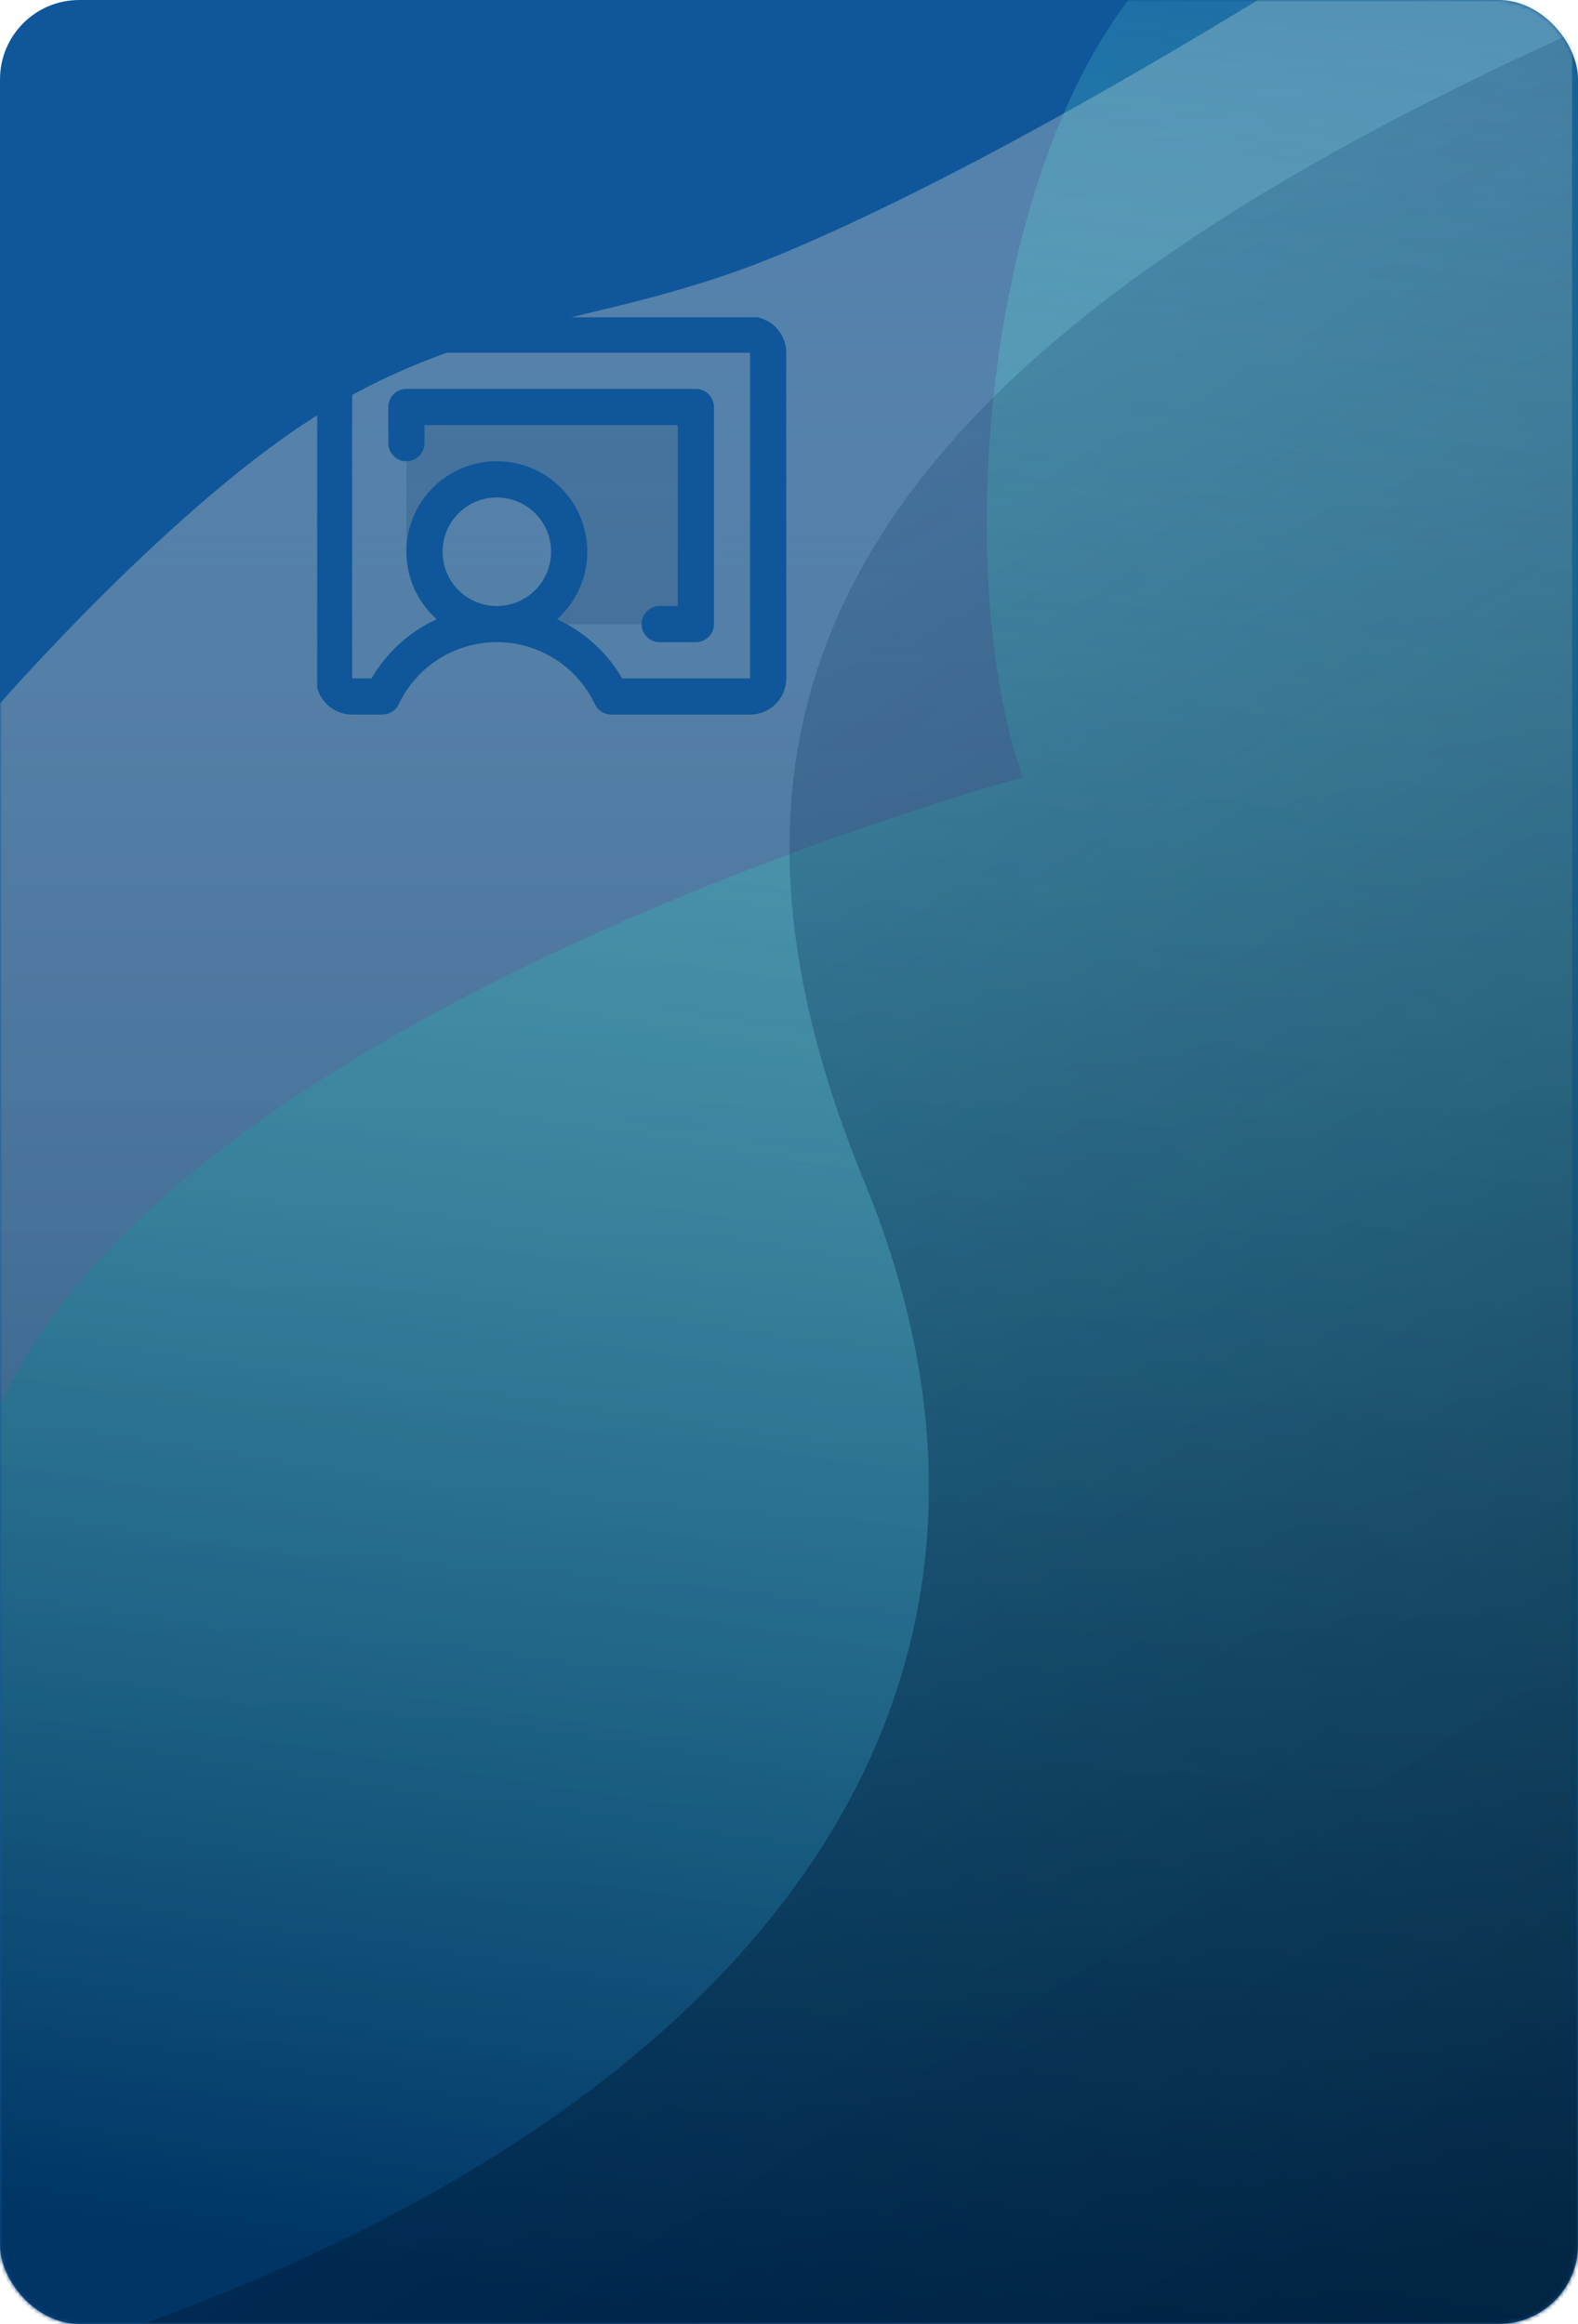 <svg width="398" height="586" viewBox="0 0 398 586" fill="none" xmlns="http://www.w3.org/2000/svg">
<rect width="398" height="586" rx="20" fill="#0F579A"/>
<mask id="mask0_401_99" style="mask-type:alpha" maskUnits="userSpaceOnUse" x="0" y="0" width="398" height="586">
<rect width="398" height="586" rx="20" fill="#D9D9D9"/>
</mask>
<g mask="url(#mask0_401_99)">
<g filter="url(#filter0_n_401_99)">
<path d="M396.5 588.5H-1V178.5C-1 178.5 44.575 126.036 82 103.5C122.944 78.845 153.687 82.264 197.75 63.75C280.377 29.033 396.5 -51 396.5 -51V588.5Z" fill="url(#paint0_linear_401_99)"/>
</g>
<path d="M399 588.502H-7V375.502C16.874 260.81 258 196.003 258 196.003C229.946 117.58 263.774 -96.565 399 -10.998V588.502Z" fill="url(#paint1_linear_401_99)"/>
<g clip-path="url(#clip0_401_99)">
<path opacity="0.2" d="M175.5 102.625V157.375H125.312C128.922 157.375 132.45 156.305 135.452 154.299C138.453 152.294 140.792 149.444 142.173 146.109C143.555 142.774 143.916 139.105 143.212 135.565C142.508 132.024 140.77 128.773 138.217 126.22C135.665 123.668 132.413 121.93 128.873 121.226C125.333 120.521 121.663 120.883 118.329 122.264C114.994 123.645 112.144 125.985 110.138 128.986C108.133 131.987 107.062 135.515 107.062 139.125H102.5V102.625H175.5Z" fill="#003566" fill-opacity="0.9"/>
<path d="M189.188 79.812H88.812C86.392 79.812 84.071 80.774 82.36 82.485C80.649 84.196 79.688 86.517 79.688 88.938V171.062C79.688 173.483 80.649 175.804 82.36 177.515C84.071 179.226 86.392 180.188 88.812 180.188H96.449C97.312 180.188 98.158 179.943 98.888 179.482C99.618 179.02 100.202 178.361 100.572 177.581C102.791 172.897 106.294 168.939 110.673 166.167C115.053 163.396 120.13 161.924 125.312 161.924C130.495 161.924 135.572 163.396 139.952 166.167C144.331 168.939 147.834 172.897 150.053 177.581C150.423 178.361 151.007 179.02 151.737 179.482C152.467 179.943 153.313 180.188 154.176 180.188H189.188C191.608 180.188 193.929 179.226 195.64 177.515C197.351 175.804 198.312 173.483 198.312 171.062V88.938C198.312 86.517 197.351 84.196 195.64 82.485C193.929 80.774 191.608 79.812 189.188 79.812ZM111.625 139.125C111.625 136.418 112.428 133.772 113.932 131.521C115.436 129.27 117.573 127.515 120.075 126.479C122.576 125.443 125.328 125.172 127.983 125.701C130.638 126.229 133.077 127.532 134.991 129.446C136.905 131.361 138.209 133.8 138.737 136.455C139.265 139.11 138.994 141.862 137.958 144.363C136.922 146.864 135.168 149.002 132.917 150.506C130.666 152.01 128.02 152.812 125.312 152.812C121.682 152.812 118.201 151.37 115.634 148.804C113.067 146.237 111.625 142.755 111.625 139.125ZM189.188 171.062H156.925C153.115 164.512 147.371 159.301 140.483 156.143C143.937 153.068 146.374 149.016 147.472 144.523C148.571 140.031 148.278 135.311 146.632 130.99C144.987 126.668 142.067 122.948 138.26 120.323C134.452 117.699 129.937 116.293 125.312 116.293C120.688 116.293 116.173 117.699 112.365 120.323C108.558 122.948 105.638 126.668 103.993 130.99C102.347 135.311 102.054 140.031 103.153 144.523C104.251 149.016 106.688 153.068 110.142 156.143C103.254 159.301 97.51 164.512 93.7 171.062H88.812V88.938H189.188V171.062ZM97.938 111.75V102.625C97.938 101.415 98.418 100.254 99.274 99.399C100.129 98.543 101.29 98.062 102.5 98.062H175.5C176.71 98.062 177.871 98.543 178.726 99.399C179.582 100.254 180.062 101.415 180.062 102.625V157.375C180.062 158.585 179.582 159.746 178.726 160.601C177.871 161.457 176.71 161.938 175.5 161.938H166.375C165.165 161.938 164.004 161.457 163.149 160.601C162.293 159.746 161.812 158.585 161.812 157.375C161.812 156.165 162.293 155.004 163.149 154.149C164.004 153.293 165.165 152.812 166.375 152.812H170.938V107.188H107.062V111.75C107.062 112.96 106.582 114.121 105.726 114.976C104.871 115.832 103.71 116.312 102.5 116.312C101.29 116.312 100.129 115.832 99.274 114.976C98.418 114.121 97.938 112.96 97.938 111.75Z" fill="#0F579A"/>
</g>
<g filter="url(#filter1_n_401_99)">
<path d="M404 597H3C187.5 541 272.5 430.5 218 298C166.444 172.657 218 87.5 404 5V597Z" fill="url(#paint2_linear_401_99)"/>
</g>
</g>
<defs>
<filter id="filter0_n_401_99" x="-1" y="-51" width="397.5" height="639.5" filterUnits="userSpaceOnUse" color-interpolation-filters="sRGB">
<feFlood flood-opacity="0" result="BackgroundImageFix"/>
<feBlend mode="normal" in="SourceGraphic" in2="BackgroundImageFix" result="shape"/>
<feTurbulence type="fractalNoise" baseFrequency="2 2" stitchTiles="stitch" numOctaves="3" result="noise" seed="8392" />
<feColorMatrix in="noise" type="luminanceToAlpha" result="alphaNoise" />
<feComponentTransfer in="alphaNoise" result="coloredNoise1">
<feFuncA type="discrete" tableValues="0 0 0 0 1 1 1 1 1 1 1 1 1 1 1 1 1 1 1 1 1 1 1 1 1 1 1 1 1 1 1 1 1 1 1 1 1 1 1 1 1 1 1 1 1 0 0 0 0 0 0 0 0 0 0 0 0 0 0 0 0 0 0 0 0 0 0 0 0 0 0 0 0 0 0 0 0 0 0 0 0 0 0 0 0 0 0 0 0 0 0 0 0 0 0 0 0 0 0 0 "/>
</feComponentTransfer>
<feComposite operator="in" in2="shape" in="coloredNoise1" result="noise1Clipped" />
<feFlood flood-color="rgba(255, 255, 255, 0.25)" result="color1Flood" />
<feComposite operator="in" in2="noise1Clipped" in="color1Flood" result="color1" />
<feMerge result="effect1_noise_401_99">
<feMergeNode in="shape" />
<feMergeNode in="color1" />
</feMerge>
</filter>
<filter id="filter1_n_401_99" x="3" y="5" width="401" height="592" filterUnits="userSpaceOnUse" color-interpolation-filters="sRGB">
<feFlood flood-opacity="0" result="BackgroundImageFix"/>
<feBlend mode="normal" in="SourceGraphic" in2="BackgroundImageFix" result="shape"/>
<feTurbulence type="fractalNoise" baseFrequency="1 1" stitchTiles="stitch" numOctaves="3" result="noise" seed="4636" />
<feColorMatrix in="noise" type="luminanceToAlpha" result="alphaNoise" />
<feComponentTransfer in="alphaNoise" result="coloredNoise1">
<feFuncA type="discrete" tableValues="0 0 0 0 0 0 0 0 0 1 1 1 1 1 1 1 1 1 1 1 1 1 1 1 1 1 1 1 1 1 1 1 1 1 1 1 1 1 1 1 0 0 0 0 0 0 0 0 0 0 0 0 0 0 0 0 0 0 0 0 0 0 0 0 0 0 0 0 0 0 0 0 0 0 0 0 0 0 0 0 0 0 0 0 0 0 0 0 0 0 0 0 0 0 0 0 0 0 0 0 "/>
</feComponentTransfer>
<feComposite operator="in" in2="shape" in="coloredNoise1" result="noise1Clipped" />
<feFlood flood-color="rgba(0, 18, 40, 0.3)" result="color1Flood" />
<feComposite operator="in" in2="noise1Clipped" in="color1Flood" result="color1" />
<feMerge result="effect1_noise_401_99">
<feMergeNode in="shape" />
<feMergeNode in="color1" />
</feMerge>
</filter>
<linearGradient id="paint0_linear_401_99" x1="197.75" y1="-51" x2="197.75" y2="588.5" gradientUnits="userSpaceOnUse">
<stop stop-color="#D9D9D9" stop-opacity="0.3"/>
<stop offset="1" stop-color="#003566"/>
</linearGradient>
<linearGradient id="paint1_linear_401_99" x1="294.5" y1="-47.5" x2="196" y2="588.502" gradientUnits="userSpaceOnUse">
<stop stop-color="#6FFFE9" stop-opacity="0.1"/>
<stop offset="1" stop-color="#003566"/>
</linearGradient>
<linearGradient id="paint2_linear_401_99" x1="24.5" y1="120.5" x2="326" y2="597" gradientUnits="userSpaceOnUse">
<stop stop-color="#003566" stop-opacity="0.1"/>
<stop offset="1" stop-color="#001228" stop-opacity="0.6"/>
</linearGradient>
<clipPath id="clip0_401_99">
<rect width="146" height="146" fill="white" transform="translate(80 80)"/>
</clipPath>
</defs>
</svg>
